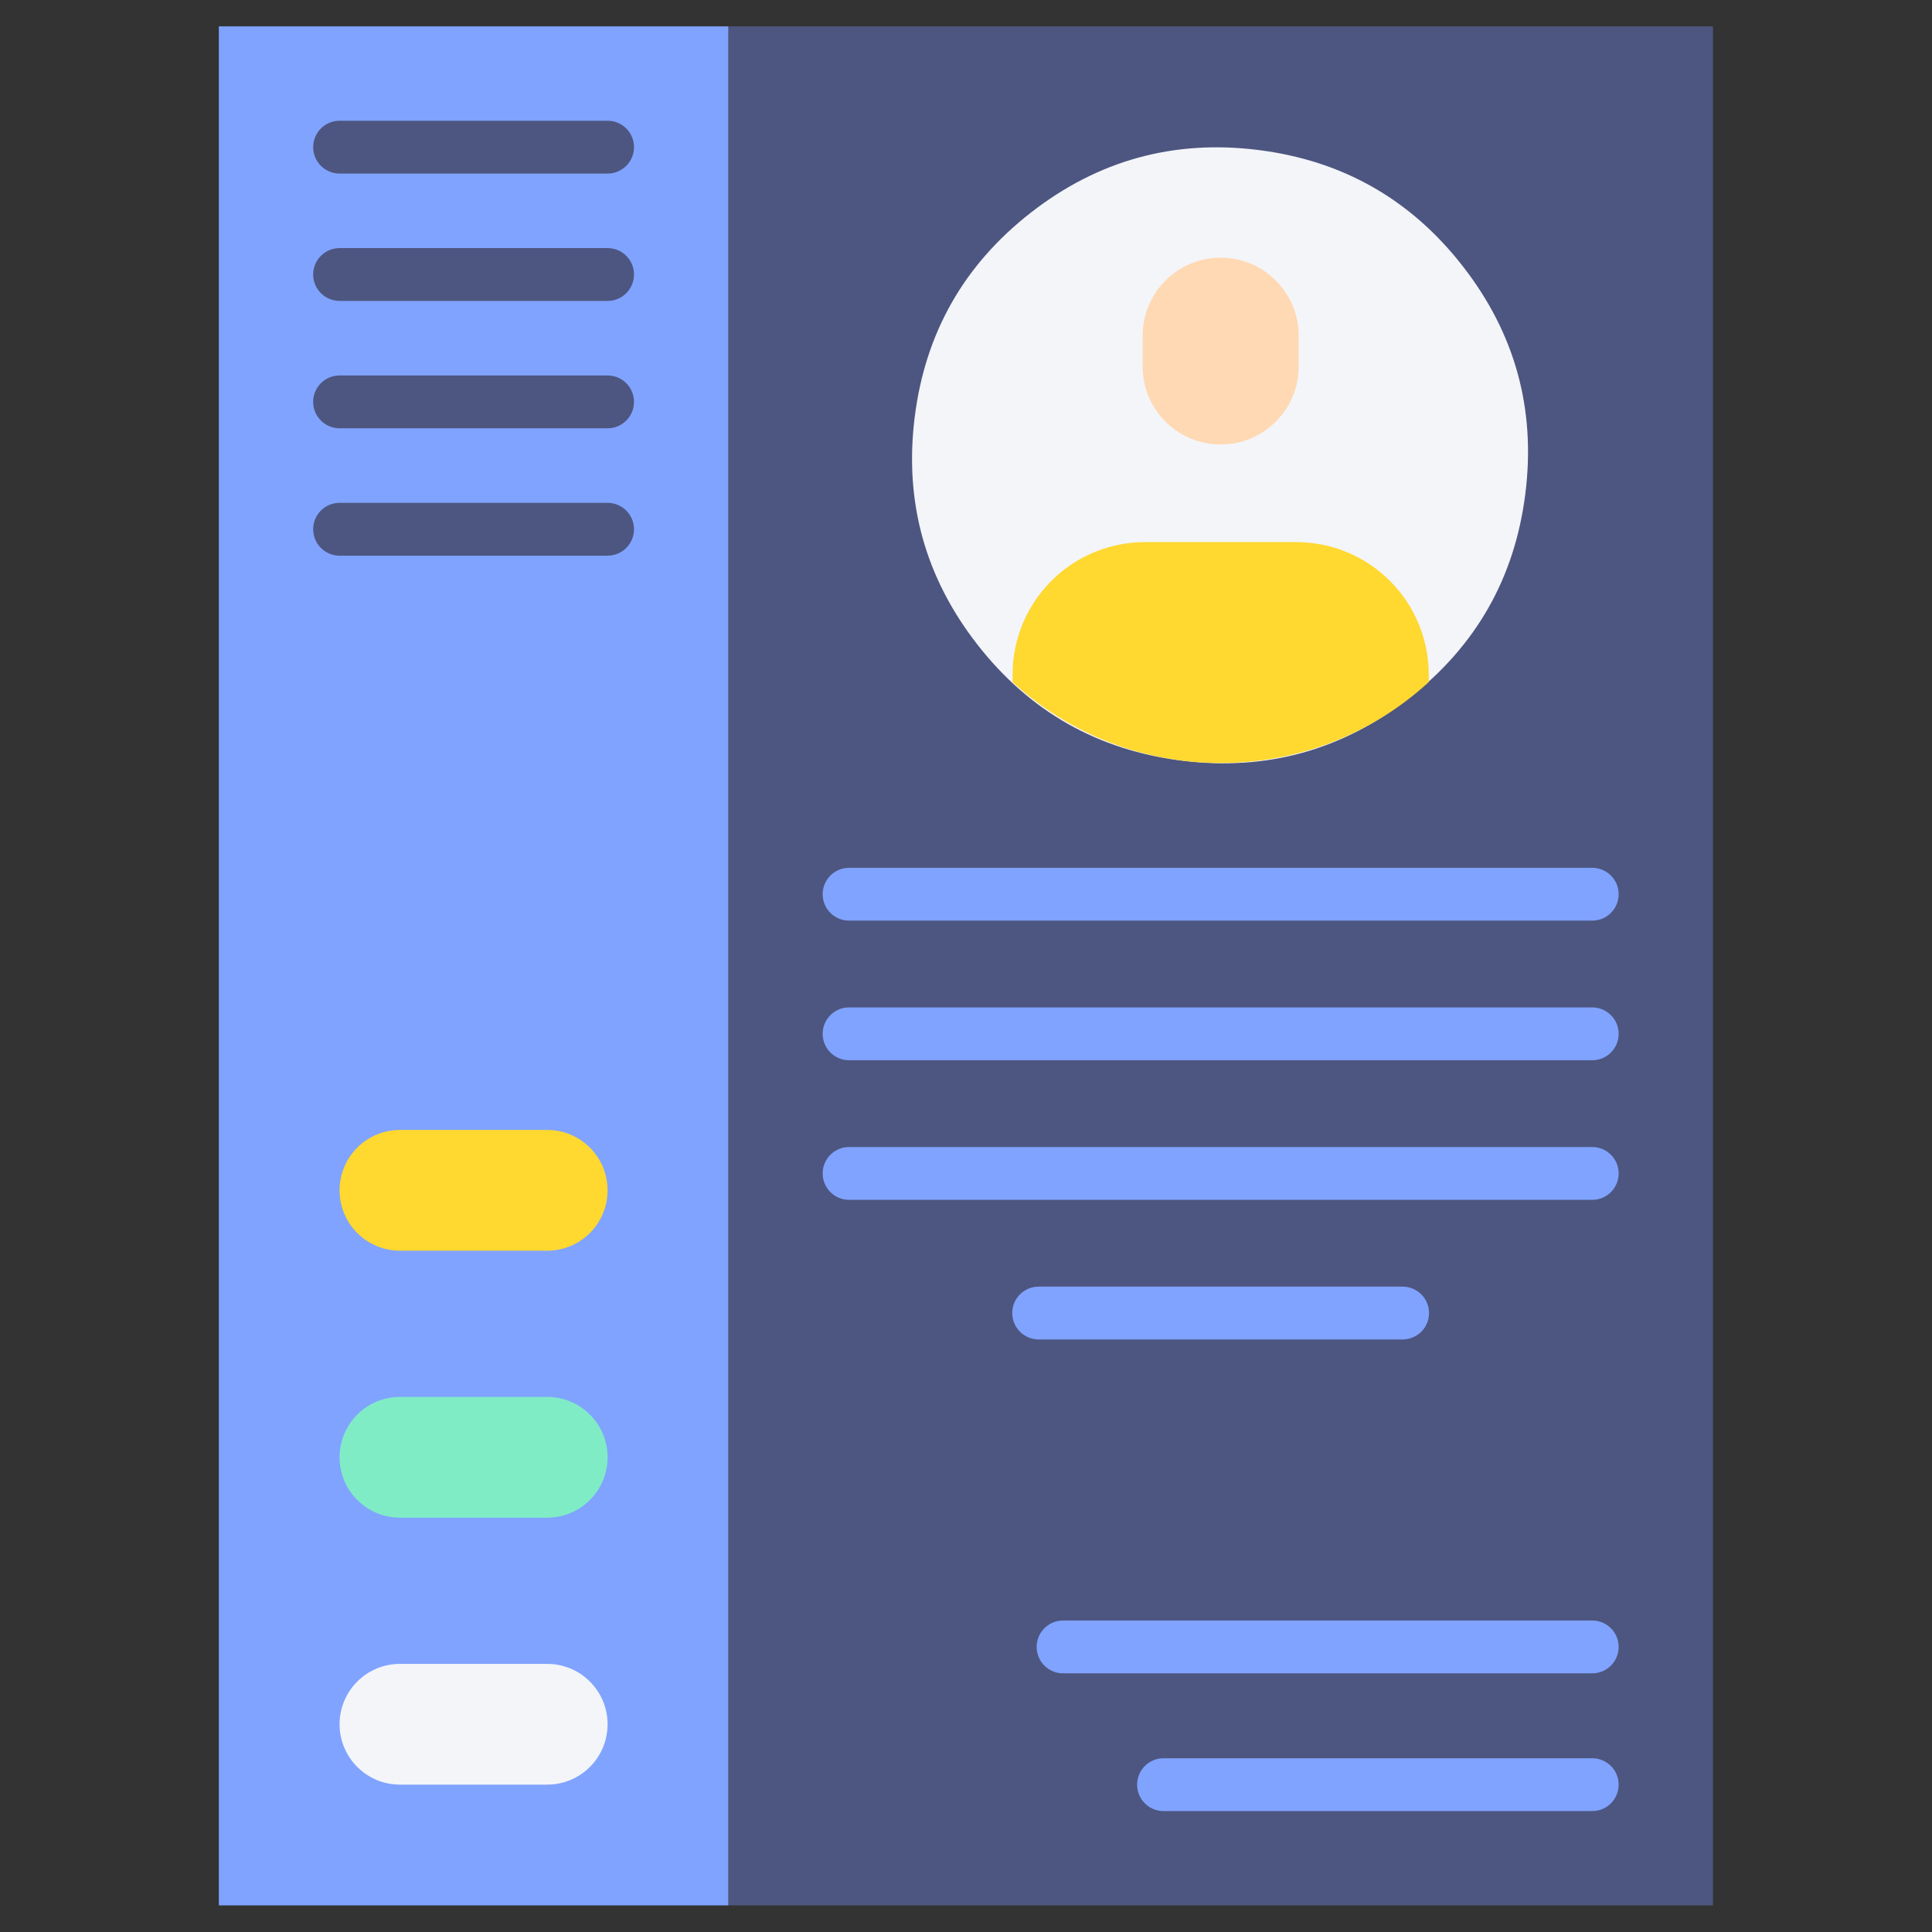 <?xml version="1.0" standalone="no"?>
<!DOCTYPE svg PUBLIC "-//W3C//DTD SVG 1.0//EN" "http://www.w3.org/TR/2001/REC-SVG-20010904/DTD/svg10.dtd">
<svg xmlns="http://www.w3.org/2000/svg" xmlns:xlink="http://www.w3.org/1999/xlink" id="body_1" width="32" height="32">

<rect width="100%" height="100%" fill="#333333" stroke="none"/>

<g transform="matrix(0.533 0 0 0.533 0 0)">
	<g transform="matrix(0.469 0 0 0.469 0 0)">
	</g>
    <path transform="matrix(0.469 0 0 0.469 0 0)"  d="M48.258 1.747L113.5 1.747L113.5 126.247L48.258 126.247L48.258 1.747z" stroke="none" fill="#4D5680" fill-rule="nonzero" />
	<g transform="matrix(0.058 -0.465 0.465 0.058 19.201 50.009)">
	</g>
    <path transform="matrix(0.058 -0.465 0.465 0.058 19.201 50.009)"  d="M101.285 30.153C 101.285 24.518 99.293 19.708 95.308 15.724C 91.324 11.739 86.514 9.747 80.879 9.747C 75.244 9.747 70.434 11.739 66.45 15.724C 62.465 19.708 60.473 24.518 60.473 30.153C 60.473 35.788 62.465 40.598 66.45 44.582C 70.434 48.567 75.244 50.559 80.879 50.559C 86.514 50.559 91.324 48.567 95.308 44.582C 99.293 40.598 101.285 35.788 101.285 30.153" stroke="none" fill="#F3F5F9" fill-rule="nonzero" />
	<g transform="matrix(0.469 0 0 0.469 0 0)">
	</g>
    <path transform="matrix(0.469 0 0 0.469 0 0)"  d="M85.892 35.919L75.865 35.919C 73.538 35.919 71.306 36.843 69.661 38.489C 68.016 40.134 67.092 42.366 67.092 44.693L67.092 44.693L67.092 45.193C 74.892 52.345 86.866 52.345 94.666 45.193L94.666 45.193L94.666 44.693C 94.666 42.366 93.742 40.134 92.096 38.489C 90.451 36.843 88.219 35.919 85.892 35.919L85.892 35.919L85.892 35.919z" stroke="none" fill="#FFD830" fill-rule="nonzero" />
	<g transform="matrix(0.469 0 0 0.469 0 0)">
	</g>
    <path transform="matrix(0.469 0 0 0.469 0 0)"  d="M80.879 29.451C 78.024 29.451 75.709 27.136 75.709 24.281L75.709 24.281L75.709 22.244C 75.709 19.389 78.024 17.074 80.879 17.074C 83.734 17.074 86.049 19.389 86.049 22.244L86.049 22.244L86.049 24.281C 86.049 27.136 83.734 29.451 80.879 29.451z" stroke="none" fill="#FFD9B3" fill-rule="nonzero" />
	<g transform="matrix(0.469 0 0 0.469 0 0)">
	</g>
    <path transform="matrix(0.469 0 0 0.469 0 0)"  d="M14.5 1.747L48.258 1.747L48.258 126.247L14.5 126.247L14.5 1.747z" stroke="none" fill="#80A3FF" fill-rule="nonzero" />
	<g transform="matrix(0.469 0 0 0.469 0 0)">
	</g>
    <path transform="matrix(0.469 0 0 0.469 0 0)"  d="M36.258 110.247L26.5 110.247C 24.291 110.247 22.5 112.038 22.5 114.247C 22.5 116.456 24.291 118.247 26.5 118.247L26.5 118.247L36.258 118.247C 38.467 118.247 40.258 116.456 40.258 114.247C 40.258 112.038 38.467 110.247 36.258 110.247z" stroke="none" fill="#F3F5F9" fill-rule="nonzero" />
	<g transform="matrix(0.469 0 0 0.469 0 0)">
	</g>
    <path transform="matrix(0.469 0 0 0.469 0 0)"  d="M36.258 92.558L26.5 92.558C 24.291 92.558 22.5 94.349 22.5 96.558C 22.5 98.767 24.291 100.558 26.5 100.558L26.5 100.558L36.258 100.558C 38.467 100.558 40.258 98.767 40.258 96.558C 40.258 94.349 38.467 92.558 36.258 92.558z" stroke="none" fill="#80ECC6" fill-rule="nonzero" />
	<g transform="matrix(0.469 0 0 0.469 0 0)">
	</g>
    <path transform="matrix(0.469 0 0 0.469 0 0)"  d="M36.258 74.869L26.5 74.869C 24.291 74.869 22.5 76.66 22.5 78.869C 22.5 81.078 24.291 82.869 26.5 82.869L26.5 82.869L36.258 82.869C 38.467 82.869 40.258 81.078 40.258 78.869C 40.258 76.66 38.467 74.869 36.258 74.869z" stroke="none" fill="#FFD830" fill-rule="nonzero" />
	<g transform="matrix(0.469 0 0 0.469 0 0)">
	</g>
    <path transform="matrix(0.469 0 0 0.469 0 0)"  d="M105.5 61L56.258 61C 55.291 61 54.508 60.217 54.508 59.25C 54.508 58.283 55.291 57.5 56.258 57.5L56.258 57.5L105.5 57.5C 106.466 57.5 107.25 58.283 107.25 59.25C 107.25 60.217 106.466 61 105.5 61z" stroke="none" fill="#80A3FF" fill-rule="nonzero" />
	<g transform="matrix(0.469 0 0 0.469 0 0)">
	</g>
    <path transform="matrix(0.469 0 0 0.469 0 0)"  d="M105.5 70.25L56.258 70.25C 55.291 70.25 54.508 69.466 54.508 68.5C 54.508 67.534 55.291 66.75 56.258 66.75L56.258 66.75L105.5 66.75C 106.466 66.75 107.25 67.534 107.25 68.5C 107.25 69.466 106.466 70.25 105.5 70.25z" stroke="none" fill="#80A3FF" fill-rule="nonzero" />
	<g transform="matrix(0.469 0 0 0.469 0 0)">
	</g>
    <path transform="matrix(0.469 0 0 0.469 0 0)"  d="M105.5 79.5L56.258 79.5C 55.291 79.5 54.508 78.716 54.508 77.75C 54.508 76.784 55.291 76 56.258 76L56.258 76L105.5 76C 106.466 76 107.25 76.784 107.25 77.75C 107.25 78.716 106.466 79.5 105.5 79.5z" stroke="none" fill="#80A3FF" fill-rule="nonzero" />
	<g transform="matrix(0.469 0 0 0.469 0 0)">
	</g>
    <path transform="matrix(0.469 0 0 0.469 0 0)"  d="M105.5 110.873L70.437 110.873C 69.471 110.873 68.687 110.09 68.687 109.123C 68.687 108.156 69.471 107.373 70.437 107.373L70.437 107.373L105.5 107.373C 106.466 107.373 107.25 108.156 107.25 109.123C 107.25 110.09 106.466 110.873 105.5 110.873z" stroke="none" fill="#80A3FF" fill-rule="nonzero" />
	<g transform="matrix(0.469 0 0 0.469 0 0)">
	</g>
    <path transform="matrix(0.469 0 0 0.469 0 0)"  d="M105.5 120L77.094 120C 76.127 120 75.344 119.216 75.344 118.25C 75.344 117.284 76.127 116.5 77.094 116.5L77.094 116.5L105.5 116.5C 106.466 116.5 107.25 117.284 107.25 118.25C 107.25 119.216 106.466 120 105.5 120z" stroke="none" fill="#80A3FF" fill-rule="nonzero" />
	<g transform="matrix(0.469 0 0 0.469 0 0)">
	</g>
    <path transform="matrix(0.469 0 0 0.469 0 0)"  d="M92.937 88.75L68.82 88.75C 67.853 88.75 67.07 87.966 67.07 87C 67.07 86.034 67.853 85.25 68.82 85.25L68.82 85.25L92.937 85.25C 93.562 85.25 94.14 85.584 94.453 86.125C 94.765 86.666 94.765 87.334 94.453 87.875C 94.14 88.416 93.562 88.75 92.937 88.75z" stroke="none" fill="#80A3FF" fill-rule="nonzero" />
	<g transform="matrix(0.469 0 0 0.469 0 0)">
	</g>
    <path transform="matrix(0.469 0 0 0.469 0 0)"  d="M40.258 11.5L22.5 11.5C 21.534 11.5 20.75 10.716 20.75 9.75C 20.75 8.784 21.534 8 22.5 8L22.5 8L40.258 8C 41.224 8 42.008 8.784 42.008 9.75C 42.008 10.716 41.224 11.5 40.258 11.5z" stroke="none" fill="#4D5680" fill-rule="nonzero" />
	<g transform="matrix(0.469 0 0 0.469 0 0)">
	</g>
    <path transform="matrix(0.469 0 0 0.469 0 0)"  d="M40.258 19.938L22.5 19.938C 21.534 19.938 20.75 19.154 20.75 18.188C 20.75 17.221 21.534 16.438 22.5 16.438L22.5 16.438L40.258 16.438C 41.224 16.438 42.008 17.222 42.008 18.188C 42.008 19.154 41.224 19.938 40.258 19.938z" stroke="none" fill="#4D5680" fill-rule="nonzero" />
	<g transform="matrix(0.469 0 0 0.469 0 0)">
	</g>
    <path transform="matrix(0.469 0 0 0.469 0 0)"  d="M40.258 28.378L22.5 28.378C 21.534 28.378 20.75 27.594 20.75 26.628C 20.75 25.662 21.534 24.878 22.5 24.878L22.5 24.878L40.258 24.878C 41.224 24.878 42.008 25.662 42.008 26.628C 42.008 27.595 41.224 28.378 40.258 28.378z" stroke="none" fill="#4D5680" fill-rule="nonzero" />
	<g transform="matrix(0.469 0 0 0.469 0 0)">
	</g>
    <path transform="matrix(0.469 0 0 0.469 0 0)"  d="M40.258 36.818L22.5 36.818C 21.534 36.818 20.75 36.035 20.75 35.068C 20.75 34.102 21.534 33.318 22.5 33.318L22.5 33.318L40.258 33.318C 41.224 33.318 42.008 34.102 42.008 35.068C 42.008 36.035 41.224 36.818 40.258 36.818z" stroke="none" fill="#4D5680" fill-rule="nonzero" />
</g>
</svg>